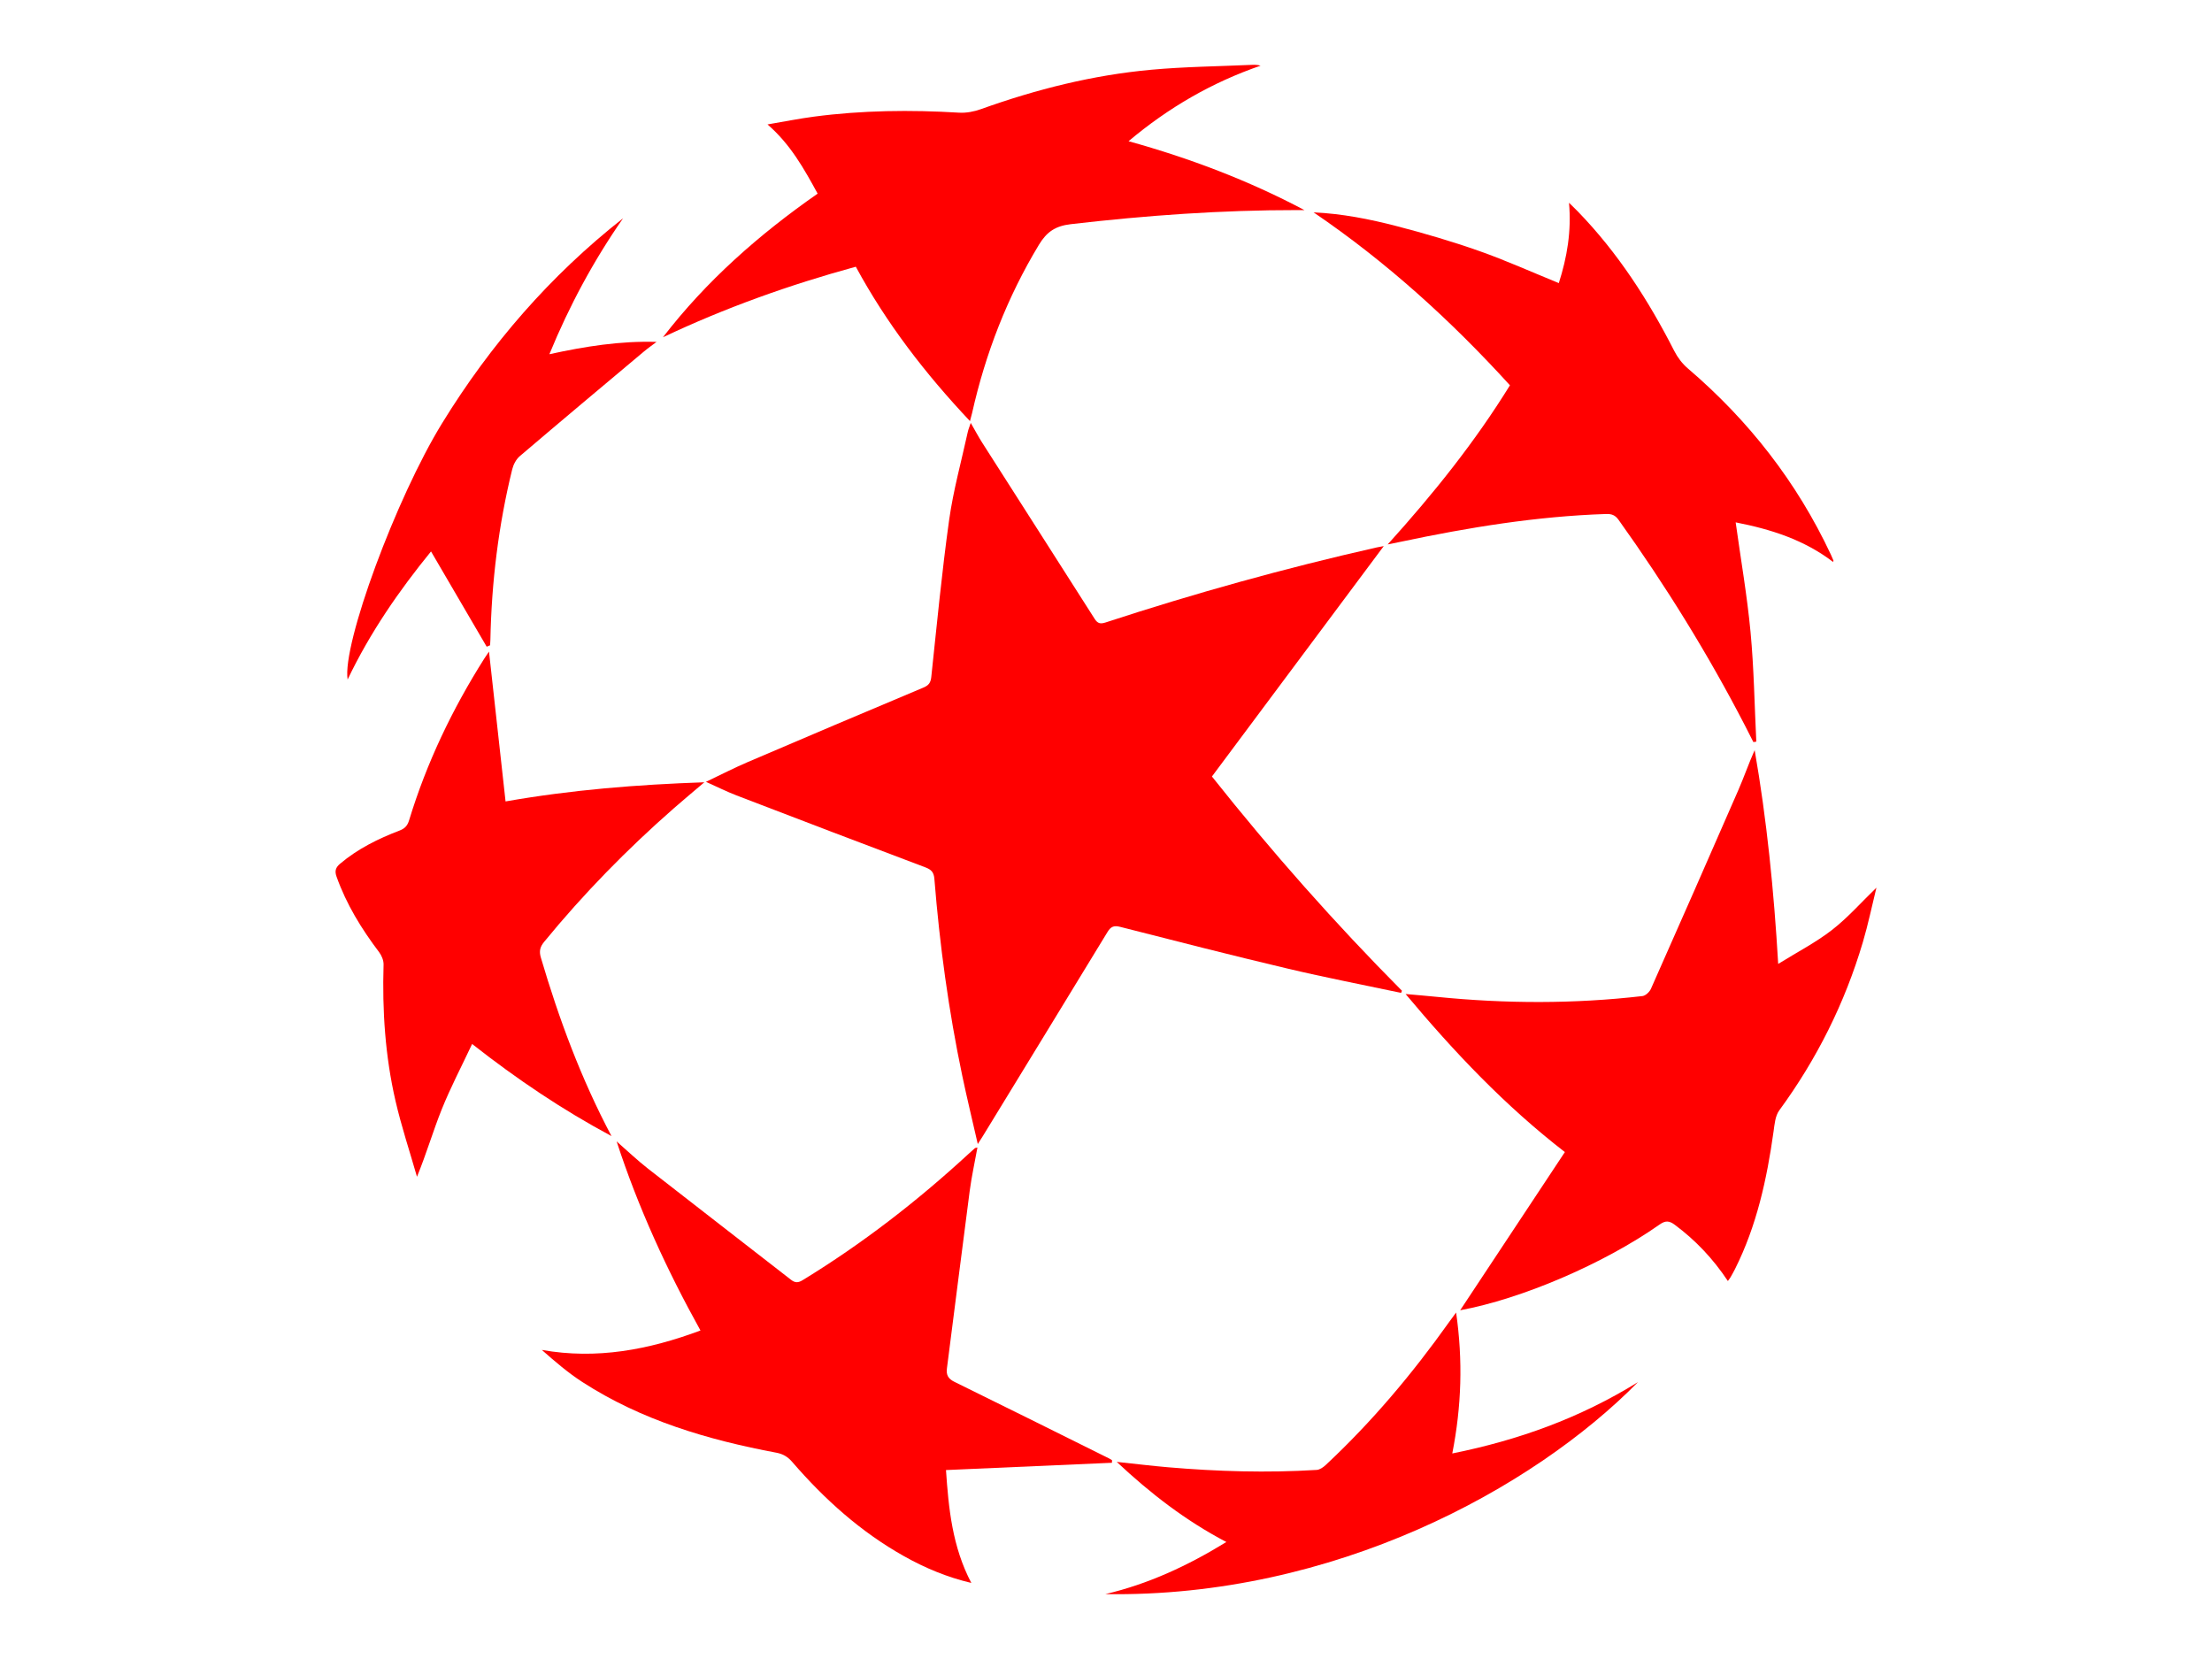 <?xml version="1.0" encoding="utf-8"?>
<!-- Generator: Adobe Illustrator 16.0.0, SVG Export Plug-In . SVG Version: 6.00 Build 0)  -->
<!DOCTYPE svg PUBLIC "-//W3C//DTD SVG 1.1//EN" "http://www.w3.org/Graphics/SVG/1.1/DTD/svg11.dtd">
<svg version="1.1" id="Layer_1" xmlns="http://www.w3.org/2000/svg" xmlns:xlink="http://www.w3.org/1999/xlink" x="0px" y="0px"
	 width="640px" height="480px" viewBox="0 0 640 480" enable-background="new 0 0 640 480" xml:space="preserve">
<g>
	<radialGradient id="SVGID_1_" cx="304.939" cy="226.689" r="102.522" gradientUnits="userSpaceOnUse">
		<stop  offset="1" style="stop-color:#FF0000"/>
		<stop  offset="1" style="stop-color:#FF0000"/>
	</radialGradient>
	<path fill="url(#SVGID_1_)" d="M405.385,287.271c-10.935-2.322-21.918-4.438-32.793-7.016c-16.215-3.84-32.363-7.961-48.508-12.09
		c-1.895-0.484-2.744,0.006-3.667,1.521c-11.986,19.685-24.017,39.341-36.039,59.003c-0.362,0.593-0.745,1.172-1.477,2.32
		c-1.593-6.986-3.144-13.362-4.492-19.783c-3.946-18.794-6.528-37.79-8.063-56.925c-0.156-1.938-0.877-2.695-2.623-3.354
		c-18.227-6.866-36.422-13.816-54.605-20.799c-2.826-1.085-5.543-2.452-8.868-3.938c4.343-2.065,8.102-4.009,11.981-5.67
		c16.95-7.258,33.925-14.461,50.928-21.595c1.558-0.654,2.114-1.427,2.292-3.09c1.618-15.138,3.051-30.305,5.159-45.376
		c1.201-8.589,3.55-17.018,5.403-25.514c0.164-0.751,0.479-1.469,0.856-2.6c1.251,2.166,2.223,4.007,3.338,5.756
		c10.833,16.984,21.701,33.945,32.516,50.941c0.852,1.339,1.651,1.528,3.15,1.038c25.807-8.447,51.939-15.721,78.43-21.706
		c0.615-0.139,1.24-0.237,2.064-0.393c-16.662,22.342-33.186,44.497-49.719,66.666c17.396,21.913,35.6,42.47,54.979,61.99
		C405.549,286.863,405.467,287.066,405.385,287.271z"/>
	<radialGradient id="SVGID_2_" cx="474.793" cy="298.062" r="74.853" gradientUnits="userSpaceOnUse">
		<stop  offset="1" style="stop-color:#FF0000"/>
		<stop  offset="1" style="stop-color:#FF0000"/>
	</radialGradient>
	<path fill="url(#SVGID_2_)" d="M499.928,370.639c-4.288-6.458-9.354-11.801-15.366-16.273c-1.603-1.192-2.684-1.271-4.376-0.08
		c-16.268,11.429-40.015,21.549-57.714,24.811c9.979-15.074,20.064-30.313,30.293-45.766c-17.392-13.46-32.019-28.933-46.085-45.732
		c3.357,0.305,6.256,0.541,9.149,0.832c19.802,1.981,39.601,2.049,59.379-0.238c0.907-0.104,2.058-1.196,2.463-2.109
		c8.488-19.129,16.913-38.287,25.278-57.471c1.657-3.802,3.014-7.736,4.729-11.584c3.514,20.199,5.554,40.518,6.81,61.86
		c5.596-3.475,10.921-6.213,15.566-9.824c4.582-3.562,8.478-8.006,12.853-12.235c-1.293,5.252-2.389,10.584-3.928,15.784
		c-5.217,17.619-13.318,33.813-24.185,48.658c-1.169,1.599-1.36,4.033-1.653,6.131c-1.928,13.78-4.87,27.267-11.17,39.814
		c-0.396,0.791-0.838,1.562-1.274,2.33C500.543,369.815,500.339,370.059,499.928,370.639z"/>
	<radialGradient id="SVGID_3_" cx="239.254" cy="394.119" r="73.767" gradientUnits="userSpaceOnUse">
		<stop  offset="1" style="stop-color:#FF0000"/>
		<stop  offset="1" style="stop-color:#FF0000"/>
	</radialGradient>
	<path fill="url(#SVGID_3_)" d="M178.411,330.248c3.005,2.623,5.896,5.392,9.034,7.845c13.775,10.771,27.633,21.437,41.422,32.188
		c1.237,0.965,2.115,0.871,3.393,0.09c17.263-10.546,33.166-22.871,48.028-36.566c0.592-0.546,1.188-1.089,1.799-1.613
		c0.102-0.089,0.289-0.075,0.712-0.173c-0.77,4.271-1.688,8.407-2.239,12.593c-2.248,17.09-4.367,34.196-6.583,51.292
		c-0.254,1.958,0.382,3.028,2.183,3.913c14.958,7.341,29.869,14.773,44.793,22.184c0.271,0.135,0.523,0.312,0.785,0.468
		c-0.006,0.252-0.01,0.504-0.016,0.756c-15.938,0.7-31.875,1.399-48.019,2.108c0.755,11.098,1.823,22.193,7.329,32.658
		c-7.046-1.661-13.383-4.327-19.418-7.708c-12.533-7.021-23.048-16.473-32.387-27.284c-1.285-1.488-2.634-2.314-4.597-2.685
		c-19.833-3.728-39.006-9.37-56.142-20.456c-4.149-2.686-7.932-5.935-11.72-9.281c15.879,2.814,30.864-0.025,45.901-5.622
		C192.911,367.382,184.624,349.322,178.411,330.248z"/>
	<radialGradient id="SVGID_4_" cx="455.271" cy="136.69" r="76.626" gradientUnits="userSpaceOnUse">
		<stop  offset="1" style="stop-color:#FF0000"/>
		<stop  offset="1" style="stop-color:#FF0000"/>
	</radialGradient>
	<path fill="url(#SVGID_4_)" d="M507.307,214.71c-0.784-1.546-1.563-3.096-2.356-4.636c-10.74-20.802-23.04-40.643-36.658-59.679
		c-0.979-1.369-2.013-1.734-3.618-1.681c-20.048,0.662-39.744,3.883-59.318,8.021c-1.094,0.231-2.189,0.447-3.86,0.788
		c13.224-14.638,25.213-29.584,35.376-46.046c-17.148-18.839-35.777-35.729-56.807-50.031c8.207,0.367,16.199,1.947,24.063,3.986
		c8.017,2.08,15.992,4.42,23.8,7.173c7.726,2.723,15.218,6.102,23.083,9.304c2.372-7.397,3.7-15.041,2.947-23.24
		c0.891,0.876,1.801,1.733,2.669,2.631c11.488,11.873,20.315,25.574,27.783,40.233c0.951,1.869,2.322,3.686,3.911,5.043
		c17.597,15.037,31.544,32.853,41.385,53.838c0.271,0.58,0.518,1.171,0.765,1.763c0.023,0.056-0.031,0.146-0.101,0.414
		c-8.391-6.43-18.064-9.479-28.189-11.456c1.493,10.752,3.315,21.209,4.305,31.744c0.988,10.526,1.145,21.13,1.665,31.701
		C507.867,214.623,507.587,214.667,507.307,214.71z"/>
	<radialGradient id="SVGID_5_" cx="284.612" cy="70.293" r="75.064" gradientUnits="userSpaceOnUse">
		<stop  offset="1" style="stop-color:#FF0000"/>
		<stop  offset="1" style="stop-color:#FF0000"/>
	</radialGradient>
	<path fill="url(#SVGID_5_)" d="M280.643,121.838c-12.96-13.754-24.138-28.252-33.031-44.671
		c-19.212,5.253-37.808,11.896-55.803,20.417c12.546-16.301,27.777-29.721,44.761-41.557c-3.94-7.201-7.821-14.225-14.503-20.025
		c4.788-0.812,9.087-1.679,13.424-2.251c13.958-1.841,27.964-2.002,42.008-1.153c2.082,0.126,4.329-0.306,6.307-1.016
		c15.994-5.739,32.379-9.862,49.303-11.403c9.699-0.883,19.471-0.979,29.209-1.42c0.777-0.035,1.559-0.004,2.408,0.24
		c-14.018,4.844-26.588,12.081-38.201,21.859c17.832,4.951,34.705,11.355,50.89,19.928c-0.667,0-1.334,0-2,0
		c-21.963-0.026-43.813,1.542-65.626,4.079c-4.45,0.518-6.95,2.242-9.177,5.926c-9.18,15.187-15.479,31.467-19.36,48.734
		C281.112,120.145,280.928,120.757,280.643,121.838z"/>
	<radialGradient id="SVGID_6_" cx="150.44" cy="264.499" r="65.645" gradientUnits="userSpaceOnUse">
		<stop  offset="1" style="stop-color:#FF0000"/>
		<stop  offset="1" style="stop-color:#FF0000"/>
	</radialGradient>
	<path fill="url(#SVGID_6_)" d="M203.789,226.337c-3.235,2.754-6.056,5.097-8.813,7.514c-13.549,11.875-26.114,24.706-37.536,38.651
		c-1.18,1.441-1.505,2.676-0.958,4.537c5.243,17.811,11.679,35.137,20.443,51.668c-14.091-7.549-27.304-16.417-40.327-26.653
		c-3.057,6.506-6.233,12.559-8.771,18.866c-2.536,6.305-4.435,12.865-7.181,19.556c-2.098-7.325-4.515-14.577-6.223-21.992
		c-2.982-12.941-3.848-26.12-3.445-39.396c0.037-1.213-0.569-2.652-1.323-3.648c-5.086-6.721-9.443-13.817-12.285-21.809
		c-0.591-1.662-0.236-2.662,1.03-3.73c5.122-4.326,11.03-7.235,17.223-9.605c1.515-0.579,2.267-1.402,2.741-2.958
		c5.049-16.592,12.469-32.094,21.722-46.738c0.425-0.673,0.888-1.323,1.396-2.077c1.597,14.451,3.178,28.766,4.791,43.355
		C165.517,228.505,184.321,227.012,203.789,226.337z"/>
	<radialGradient id="SVGID_7_" cx="396.852" cy="420.502" r="61.638" gradientUnits="userSpaceOnUse">
		<stop  offset="1" style="stop-color:#FF0000"/>
		<stop  offset="1" style="stop-color:#FF0000"/>
	</radialGradient>
	<path fill="url(#SVGID_7_)" d="M319.795,461.229c12.428-2.918,23.825-8.191,35.027-15.079
		c-11.783-6.175-21.908-14.003-31.721-23.182c5.321,0.563,10.065,1.146,14.825,1.555c14.319,1.227,28.66,1.658,43.017,0.771
		c0.904-0.056,1.906-0.75,2.615-1.412c13.373-12.484,25.077-26.418,35.67-41.309c0.551-0.774,1.123-1.534,2.068-2.821
		c2.002,13.929,1.568,27.168-1.107,40.779c19.045-3.841,36.838-10.187,53.719-20.637
		C443.582,430.703,385.906,462.275,319.795,461.229z"/>
	<radialGradient id="SVGID_8_" cx="145.212" cy="129.885" r="56.813" gradientUnits="userSpaceOnUse">
		<stop  offset="1" style="stop-color:#FF0000"/>
		<stop  offset="1" style="stop-color:#FF0000"/>
	</radialGradient>
	<path fill="url(#SVGID_8_)" d="M140.812,187.108c-5.339-9.136-10.677-18.272-16.104-27.56
		c-9.226,11.318-17.63,23.436-24.132,37.066c-1.602-10.185,13.973-52.427,27.359-74.193c14.003-22.77,31.265-42.694,52.338-59.265
		c-8.479,12.199-15.496,25.151-21.32,39.329c10.41-2.278,20.512-3.875,31.01-3.565c-1.236,0.939-2.514,1.829-3.702,2.826
		c-11.978,10.05-23.965,20.087-35.863,30.229c-1.061,0.905-1.859,2.437-2.199,3.82c-3.979,16.187-5.977,32.638-6.313,49.296
		c-0.011,0.536-0.057,1.072-0.086,1.608C141.47,186.836,141.141,186.972,140.812,187.108z"/>
</g>
</svg>
